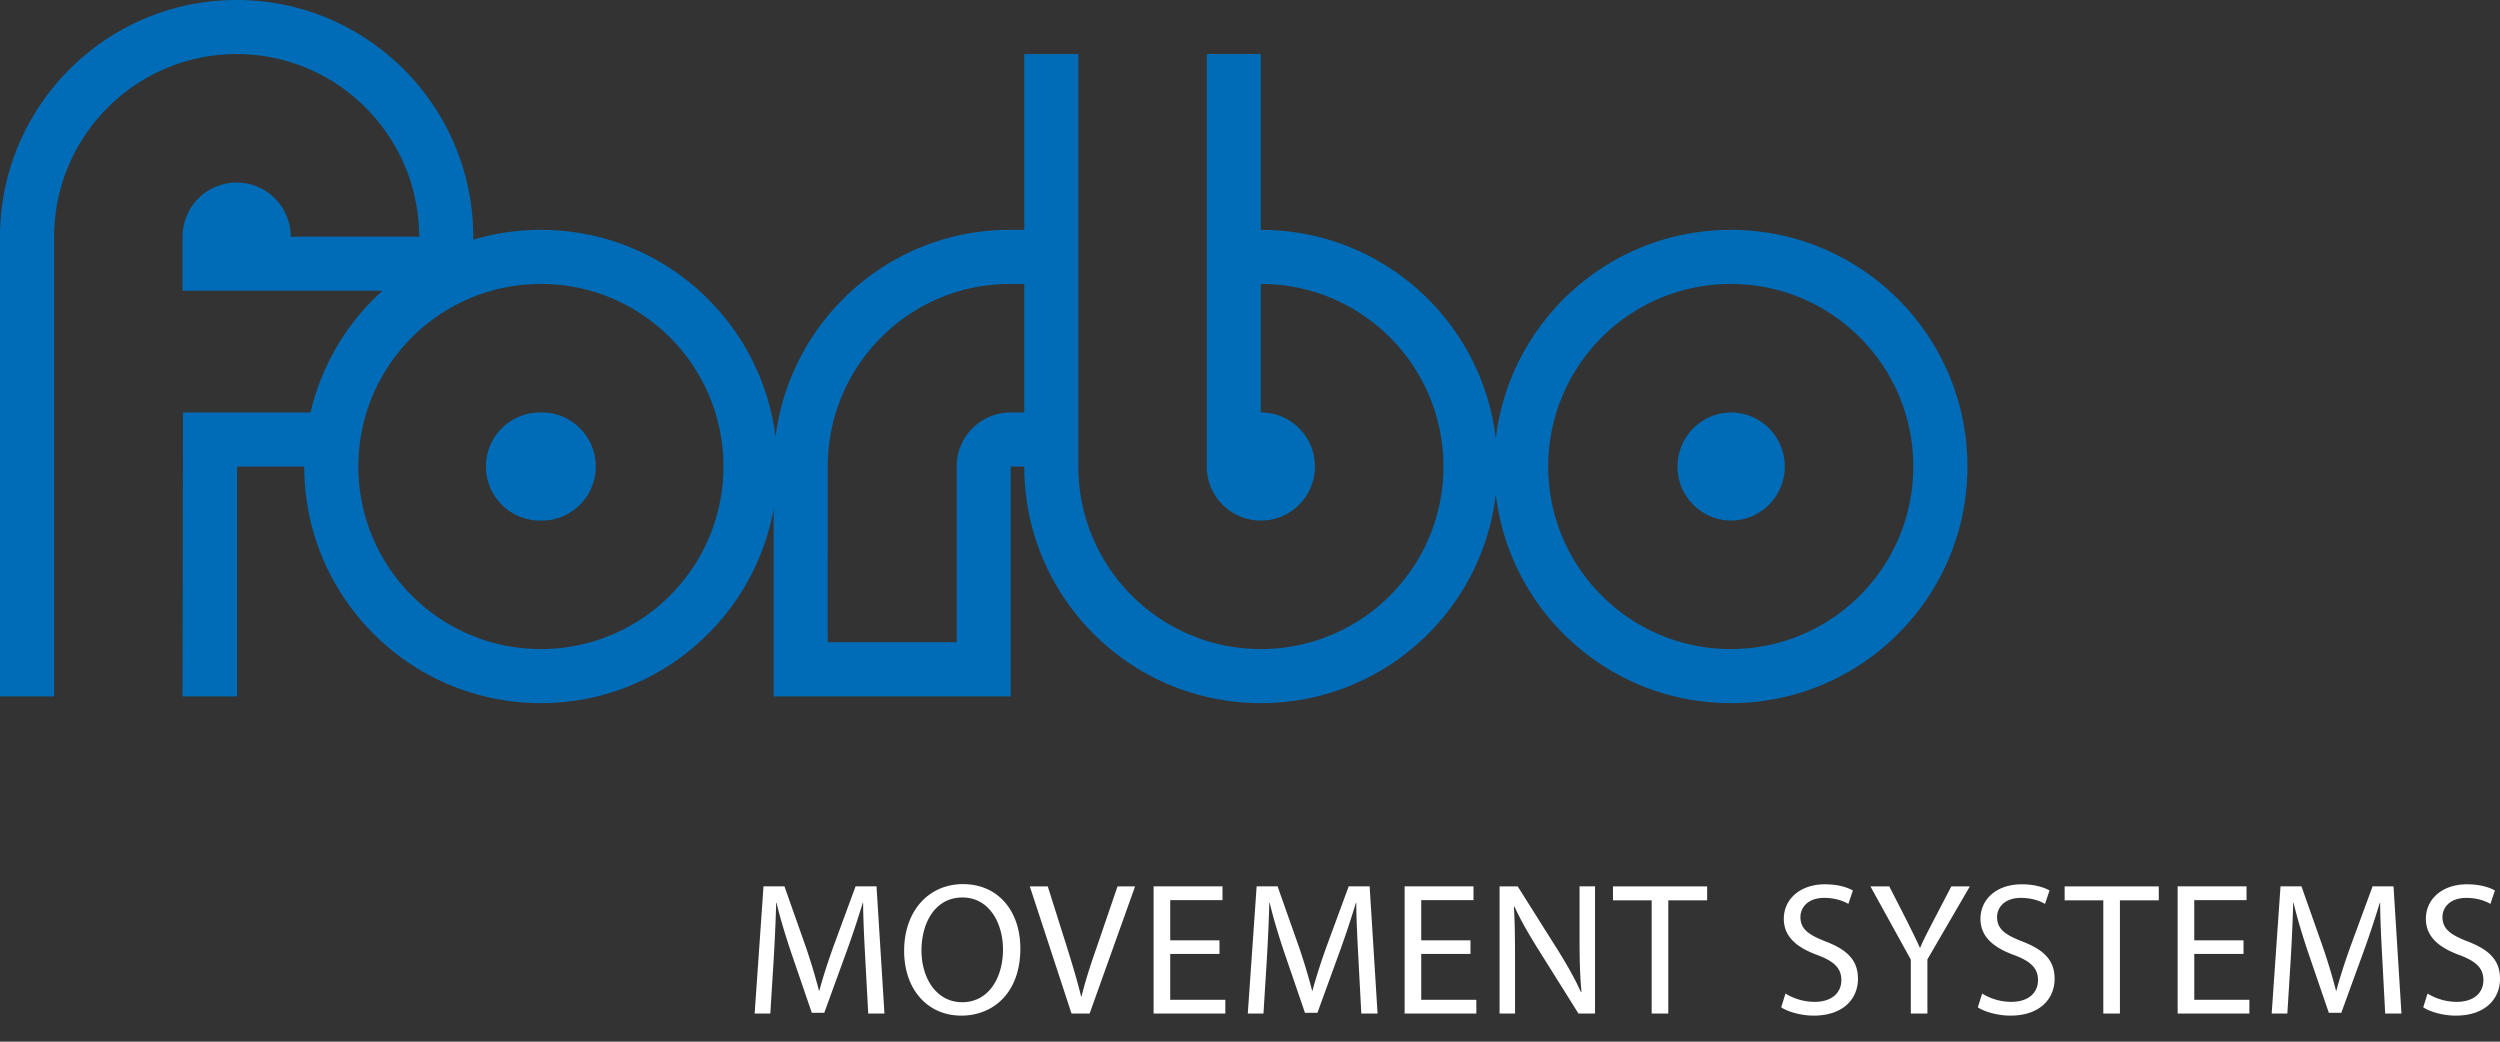 <svg xmlns="http://www.w3.org/2000/svg" width="192" height="80" viewBox="0 0 192 80"><rect x="0" y="0" width="192" height="80" fill="#333333" stroke="none"/><g fill="#282828"><path d="M66.448 73.551c-.071-1.361-.159-3.014-.159-4.217h-.028a76.21 76.21 0 0 1-1.232 3.71l-1.725 4.739h-.957l-1.594-4.653c-.464-1.391-.841-2.637-1.116-3.796h-.027c-.029 1.216-.102 2.84-.189 4.318l-.261 4.188h-1.203l.68-9.768h1.609l1.666 4.724c.407 1.204.725 2.274.986 3.291h.028c.261-.985.609-2.06 1.043-3.291l1.739-4.724h1.609l.609 9.768H66.68l-.232-4.289zM78.363 72.855c0 3.349-2.042 5.145-4.535 5.145-2.594 0-4.39-2.014-4.39-4.971 0-3.102 1.912-5.129 4.52-5.129 2.682 0 4.405 2.043 4.405 4.955zm-7.593.146c0 2.101 1.13 3.969 3.13 3.969s3.13-1.839 3.13-4.056c0-1.957-1.014-3.987-3.116-3.987-2.1.001-3.144 1.944-3.144 4.074zM82.293 77.841l-3.203-9.768h1.377l1.521 4.812c.407 1.319.768 2.508 1.043 3.651h.029c.275-1.13.666-2.362 1.116-3.638l1.651-4.825h1.348l-3.492 9.768h-1.39zM93.656 73.261h-3.783v3.523h4.232v1.057h-5.508v-9.768h5.29v1.059h-4.014v3.087h3.783v1.042zM104.322 73.551c-.071-1.361-.159-3.014-.159-4.217h-.028a75.141 75.141 0 0 1-1.232 3.71l-1.725 4.739h-.957l-1.594-4.653c-.464-1.391-.841-2.637-1.115-3.796h-.029c-.028 1.216-.102 2.84-.188 4.318l-.261 4.188H95.83l.68-9.768h1.609l1.666 4.724a46.07 46.07 0 0 1 .986 3.291h.027c.262-.985.609-2.06 1.043-3.291l1.739-4.724h1.608l.609 9.768h-1.248l-.227-4.289zM112.934 73.261h-3.783v3.523h4.232v1.057h-5.508v-9.768h5.29v1.059h-4.015v3.087h3.783v1.042zM115.167 77.841v-9.768h1.392l3.114 4.942c.709 1.145 1.291 2.172 1.739 3.172l.043-.014c-.116-1.305-.145-2.492-.145-4.014v-4.087h1.188v9.768h-1.274l-3.102-4.956c-.682-1.087-1.332-2.203-1.812-3.262l-.043.016c.073 1.232.088 2.405.088 4.028v4.174h-1.188zM126.848 69.146h-2.97v-1.073h7.231v1.073h-2.985v8.694h-1.276v-8.694zM137.126 76.305a4.278 4.278 0 0 0 2.246.637c1.291 0 2.044-.682 2.044-1.666 0-.899-.521-1.434-1.839-1.928-1.595-.58-2.58-1.421-2.58-2.781 0-1.523 1.261-2.653 3.16-2.653.985 0 1.723.231 2.144.478l-.348 1.03c-.305-.188-.957-.464-1.84-.464-1.334 0-1.84.798-1.84 1.464 0 .914.594 1.362 1.94 1.884 1.652.637 2.478 1.435 2.478 2.869 0 1.508-1.1 2.826-3.404 2.826-.941 0-1.971-.289-2.492-.637l.331-1.059zM146.75 77.841v-4.144l-3.102-5.624h1.449l1.377 2.696c.361.738.666 1.332.971 2.014h.027c.262-.637.609-1.275.986-2.014l1.404-2.696h1.422l-3.26 5.608v4.159h-1.274zM152.229 76.305a4.278 4.278 0 0 0 2.246.637c1.291 0 2.043-.682 2.043-1.666 0-.899-.521-1.434-1.838-1.928-1.596-.58-2.58-1.421-2.58-2.781 0-1.523 1.26-2.653 3.159-2.653.985 0 1.724.231 2.144.478l-.348 1.03c-.305-.188-.957-.464-1.839-.464-1.334 0-1.841.798-1.841 1.464 0 .914.594 1.362 1.941 1.884 1.651.637 2.478 1.435 2.478 2.869 0 1.508-1.101 2.826-3.405 2.826-.941 0-1.971-.289-2.492-.637l.332-1.059zM161.534 69.146h-2.97v-1.073h7.231v1.073h-2.985v8.694h-1.276v-8.694zM172.303 73.261h-3.783v3.523h4.232v1.057h-5.508v-9.768h5.29v1.059h-4.015v3.087h3.783v1.042zM182.955 73.551c-.071-1.361-.159-3.014-.159-4.217h-.028a76.128 76.128 0 0 1-1.231 3.71l-1.726 4.739h-.957l-1.594-4.653c-.464-1.391-.841-2.637-1.115-3.796h-.028c-.029 1.216-.103 2.84-.188 4.318l-.262 4.188h-1.203l.68-9.768h1.609l1.666 4.724c.407 1.204.725 2.274.986 3.291h.027c.262-.985.609-2.06 1.043-3.291l1.739-4.724h1.608l.609 9.768h-1.248l-.228-4.289zM186.436 76.305a4.28 4.28 0 0 0 2.248.637c1.289 0 2.041-.682 2.041-1.666 0-.899-.521-1.434-1.838-1.928-1.595-.58-2.58-1.421-2.58-2.781 0-1.523 1.26-2.653 3.159-2.653.985 0 1.724.231 2.144.478l-.348 1.03c-.305-.188-.955-.464-1.839-.464-1.334 0-1.841.798-1.841 1.464 0 .914.594 1.362 1.941 1.884 1.651.637 2.478 1.435 2.478 2.869 0 1.508-1.101 2.826-3.405 2.826-.941 0-1.971-.289-2.492-.637l.332-1.059z" fill="#ffffff"/></g><path fill="#006cb7" d="M132.919 31.675a4.153 4.153 0 0 0 0 8.305 4.152 4.152 0 1 0 0-8.305m0 18.173c-7.737 0-14.015-6.279-14.015-14.02 0-7.742 6.277-14.021 14.015-14.021 7.744 0 14.022 6.278 14.022 14.021 0 7.74-6.278 14.02-14.022 14.02zM78.663 31.675h-1.04a4.153 4.153 0 0 0-4.153 4.153v13.5h-9.903l.002-13.5c.005-7.742 6.269-14.019 13.973-14.019h1.121v9.866zM41.538 49.848c-7.742 0-14.017-6.279-14.017-14.02 0-7.742 6.275-14.021 14.017-14.021 7.742 0 14.021 6.278 14.021 14.021-.001 7.74-6.279 14.02-14.021 14.02zm91.383-32.195c-9.31 0-16.979 7.005-18.044 16.032-1.059-9.027-8.727-16.032-18.044-16.032v-13.5h-4.151v31.675a4.15 4.15 0 0 0 4.151 4.152 4.152 4.152 0 1 0 0-8.305v-9.868c7.748 0 14.022 6.278 14.022 14.021 0 7.74-6.275 14.02-14.022 14.02-7.741 0-14.017-6.279-14.017-14.02V4.153h-4.153v13.5h-1.121c-9.219 0-16.851 6.934-17.98 15.895-1.121-8.961-8.761-15.895-18.024-15.895-1.804 0-3.545.267-5.192.757v-.236C36.331 8.151 28.199 0 18.174 0S.018 8.149 0 18.172v35.311h4.155V18.172c.016-7.726 6.287-14.019 14.019-14.019s14.003 6.292 14.019 14.021h-9.864a4.157 4.157 0 0 0-4.155-4.155 4.153 4.153 0 0 0-4.153 4.153v4.156h15.353a18.142 18.142 0 0 0-5.525 9.347h-9.795l-.034 21.807h4.188V35.828h5.157C23.366 45.863 31.501 54 41.538 54c8.926 0 16.343-6.438 17.879-14.922v14.404h18.207V35.828h1.04C78.663 45.865 86.798 54 96.833 54c9.317 0 16.985-7.003 18.044-16.029C115.941 46.997 123.611 54 132.921 54c10.037 0 18.177-8.137 18.177-18.172 0-10.038-8.141-18.175-18.177-18.175zM41.538 31.675a4.153 4.153 0 1 0 0 8.305 4.153 4.153 0 1 0 0-8.305"/></svg>